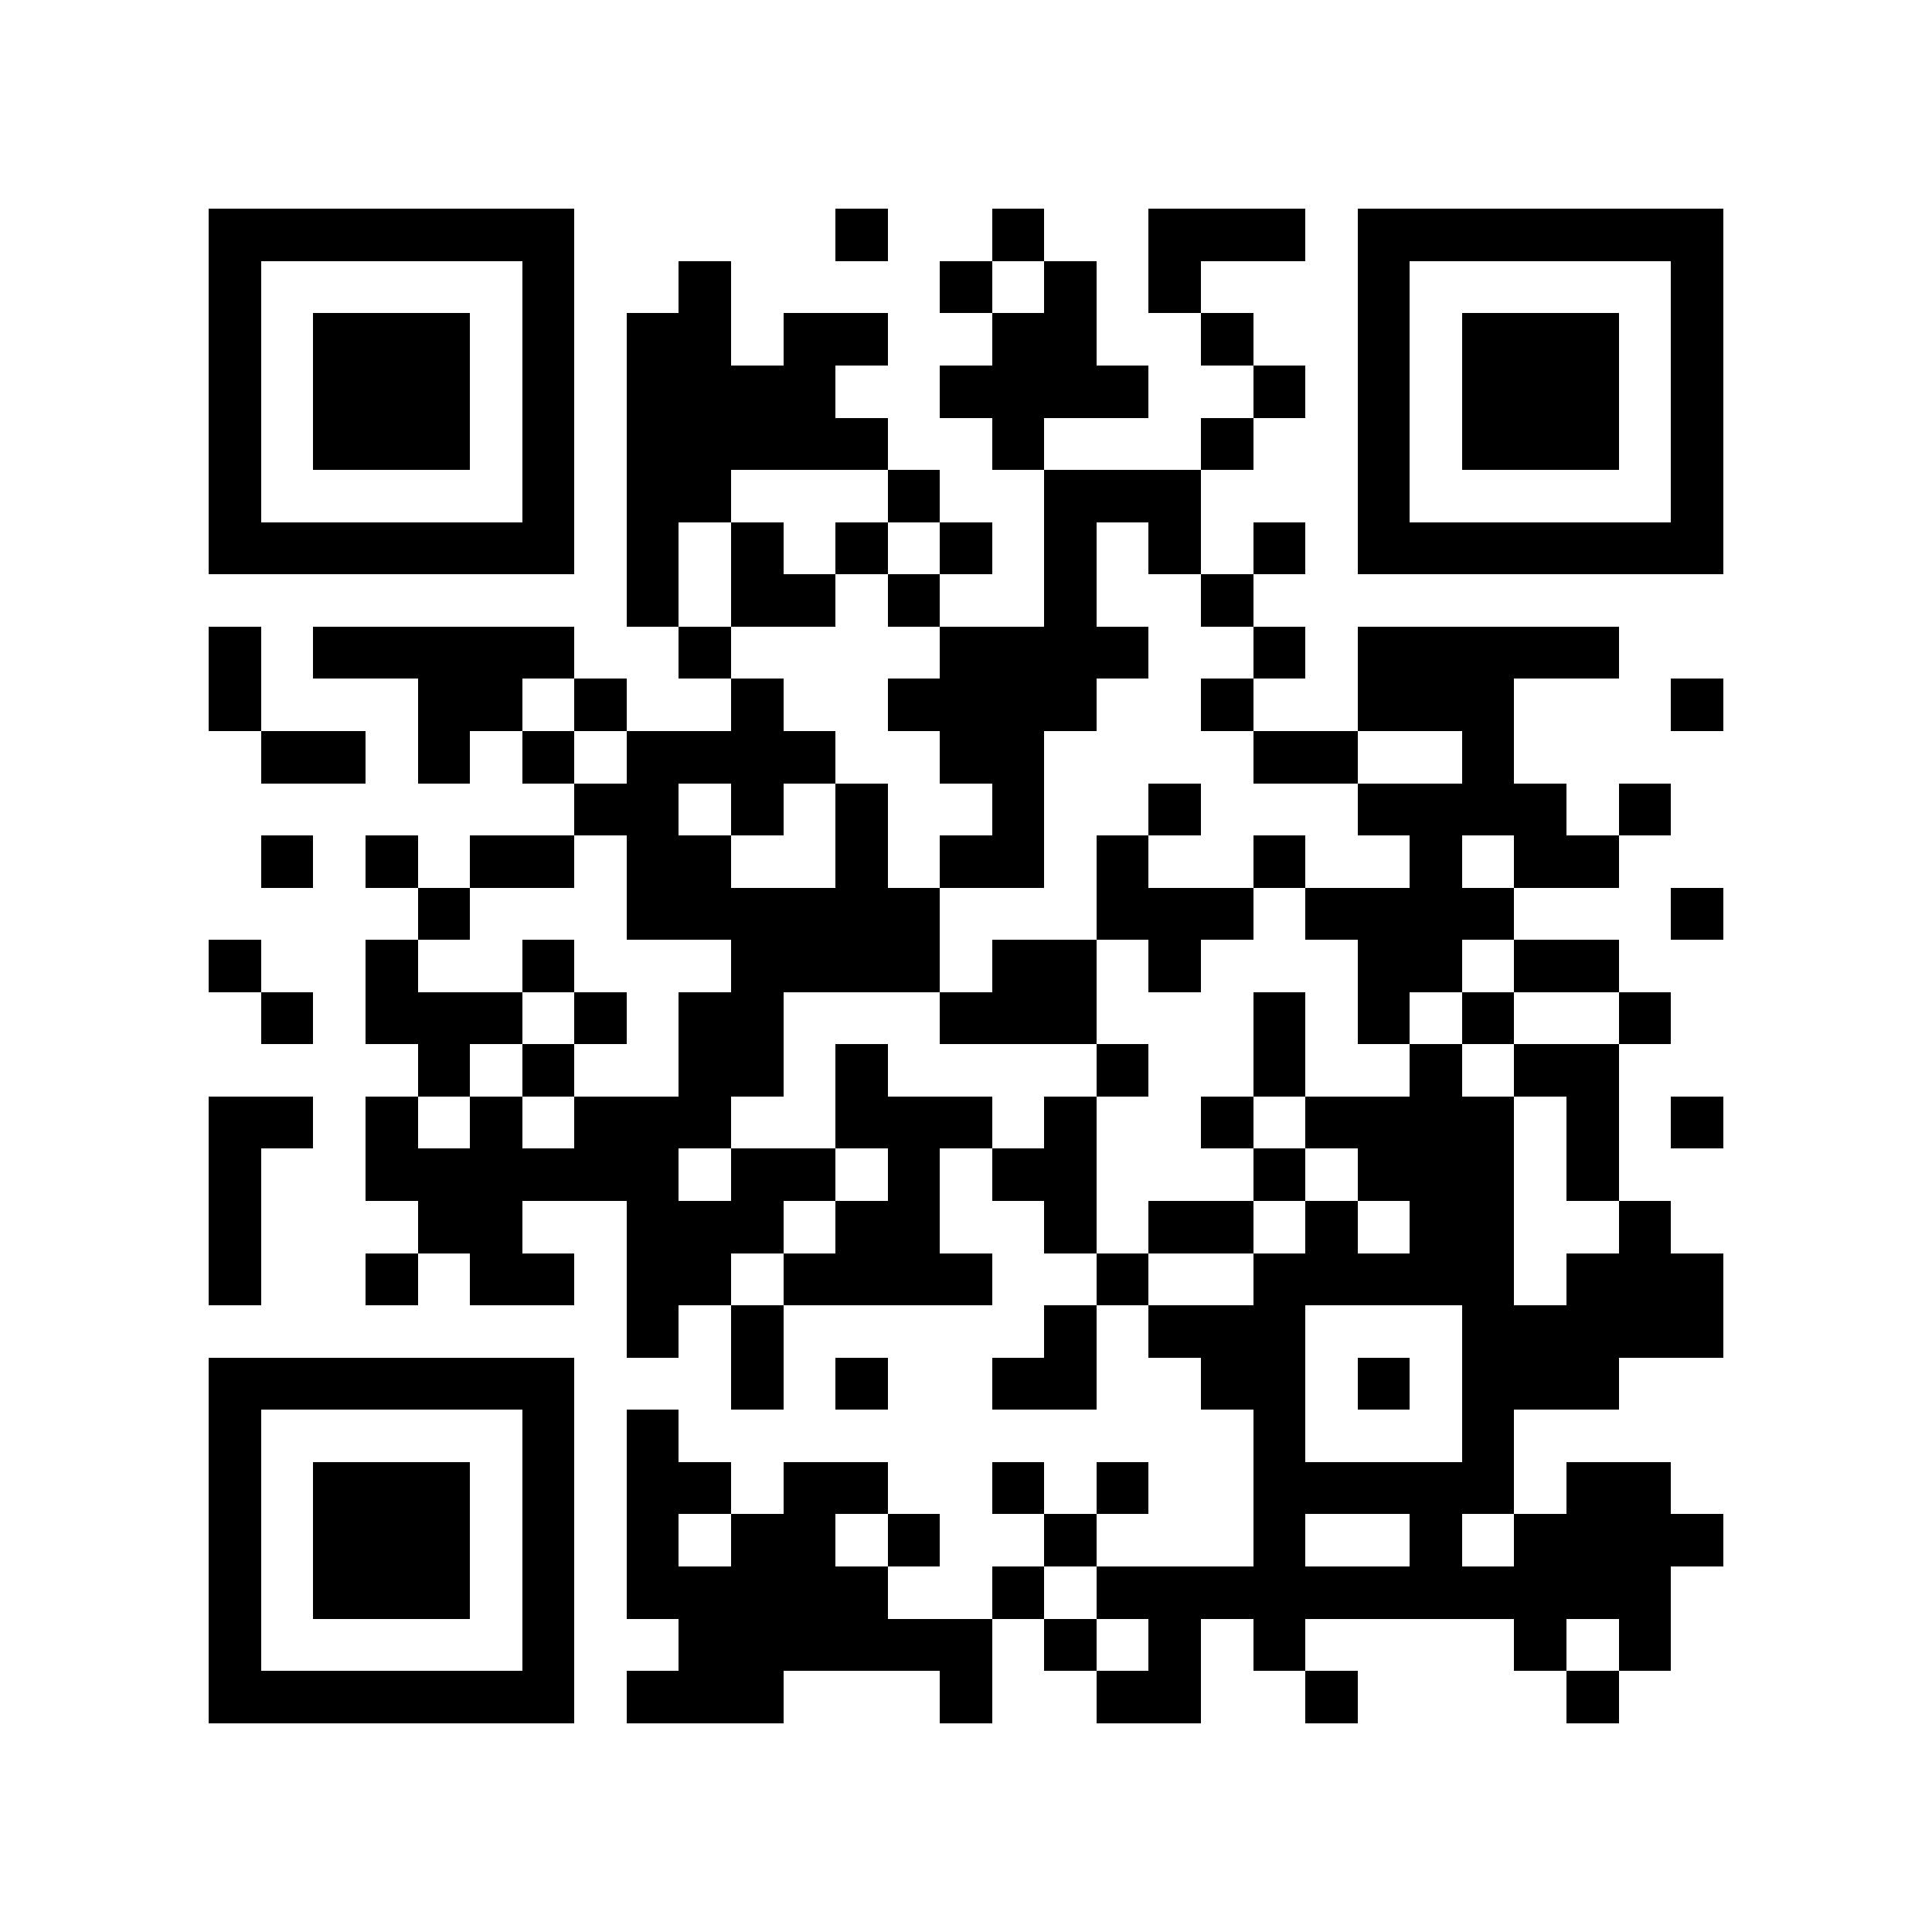<?xml version="1.0" encoding="utf-8"?><!DOCTYPE svg PUBLIC "-//W3C//DTD SVG 1.1//EN" "http://www.w3.org/Graphics/SVG/1.1/DTD/svg11.dtd"><svg xmlns="http://www.w3.org/2000/svg" viewBox="0 0 37 37" shape-rendering="crispEdges"><path fill="#ffffff" d="M0 0h37v37H0z"/><path stroke="#000000" d="M4 4.5h7m5 0h1m2 0h1m2 0h3m1 0h7M4 5.5h1m5 0h1m2 0h1m4 0h1m1 0h1m1 0h1m3 0h1m5 0h1M4 6.5h1m1 0h3m1 0h1m1 0h2m1 0h2m2 0h2m2 0h1m2 0h1m1 0h3m1 0h1M4 7.5h1m1 0h3m1 0h1m1 0h4m2 0h4m2 0h1m1 0h1m1 0h3m1 0h1M4 8.5h1m1 0h3m1 0h1m1 0h5m2 0h1m3 0h1m2 0h1m1 0h3m1 0h1M4 9.5h1m5 0h1m1 0h2m3 0h1m2 0h3m3 0h1m5 0h1M4 10.5h7m1 0h1m1 0h1m1 0h1m1 0h1m1 0h1m1 0h1m1 0h1m1 0h7M12 11.5h1m1 0h2m1 0h1m2 0h1m2 0h1M4 12.5h1m1 0h5m2 0h1m4 0h4m2 0h1m1 0h5M4 13.5h1m3 0h2m1 0h1m2 0h1m2 0h4m2 0h1m2 0h3m3 0h1M5 14.5h2m1 0h1m1 0h1m1 0h4m2 0h2m4 0h2m2 0h1M11 15.5h2m1 0h1m1 0h1m2 0h1m2 0h1m3 0h4m1 0h1M5 16.5h1m1 0h1m1 0h2m1 0h2m2 0h1m1 0h2m1 0h1m2 0h1m2 0h1m1 0h2M8 17.5h1m3 0h6m3 0h3m1 0h4m3 0h1M4 18.5h1m2 0h1m2 0h1m3 0h4m1 0h2m1 0h1m3 0h2m1 0h2M5 19.5h1m1 0h3m1 0h1m1 0h2m3 0h3m3 0h1m1 0h1m1 0h1m2 0h1M8 20.5h1m1 0h1m2 0h2m1 0h1m4 0h1m2 0h1m2 0h1m1 0h2M4 21.5h2m1 0h1m1 0h1m1 0h3m2 0h3m1 0h1m2 0h1m1 0h4m1 0h1m1 0h1M4 22.5h1m2 0h6m1 0h2m1 0h1m1 0h2m3 0h1m1 0h3m1 0h1M4 23.5h1m3 0h2m2 0h3m1 0h2m2 0h1m1 0h2m1 0h1m1 0h2m2 0h1M4 24.5h1m2 0h1m1 0h2m1 0h2m1 0h4m2 0h1m2 0h5m1 0h3M12 25.5h1m1 0h1m5 0h1m1 0h3m3 0h5M4 26.5h7m3 0h1m1 0h1m2 0h2m2 0h2m1 0h1m1 0h3M4 27.5h1m5 0h1m1 0h1m11 0h1m3 0h1M4 28.5h1m1 0h3m1 0h1m1 0h2m1 0h2m2 0h1m1 0h1m2 0h5m1 0h2M4 29.5h1m1 0h3m1 0h1m1 0h1m1 0h2m1 0h1m2 0h1m3 0h1m2 0h1m1 0h4M4 30.5h1m1 0h3m1 0h1m1 0h5m2 0h1m1 0h11M4 31.5h1m5 0h1m2 0h6m1 0h1m1 0h1m1 0h1m4 0h1m1 0h1M4 32.5h7m1 0h3m3 0h1m2 0h2m2 0h1m4 0h1"/></svg>
